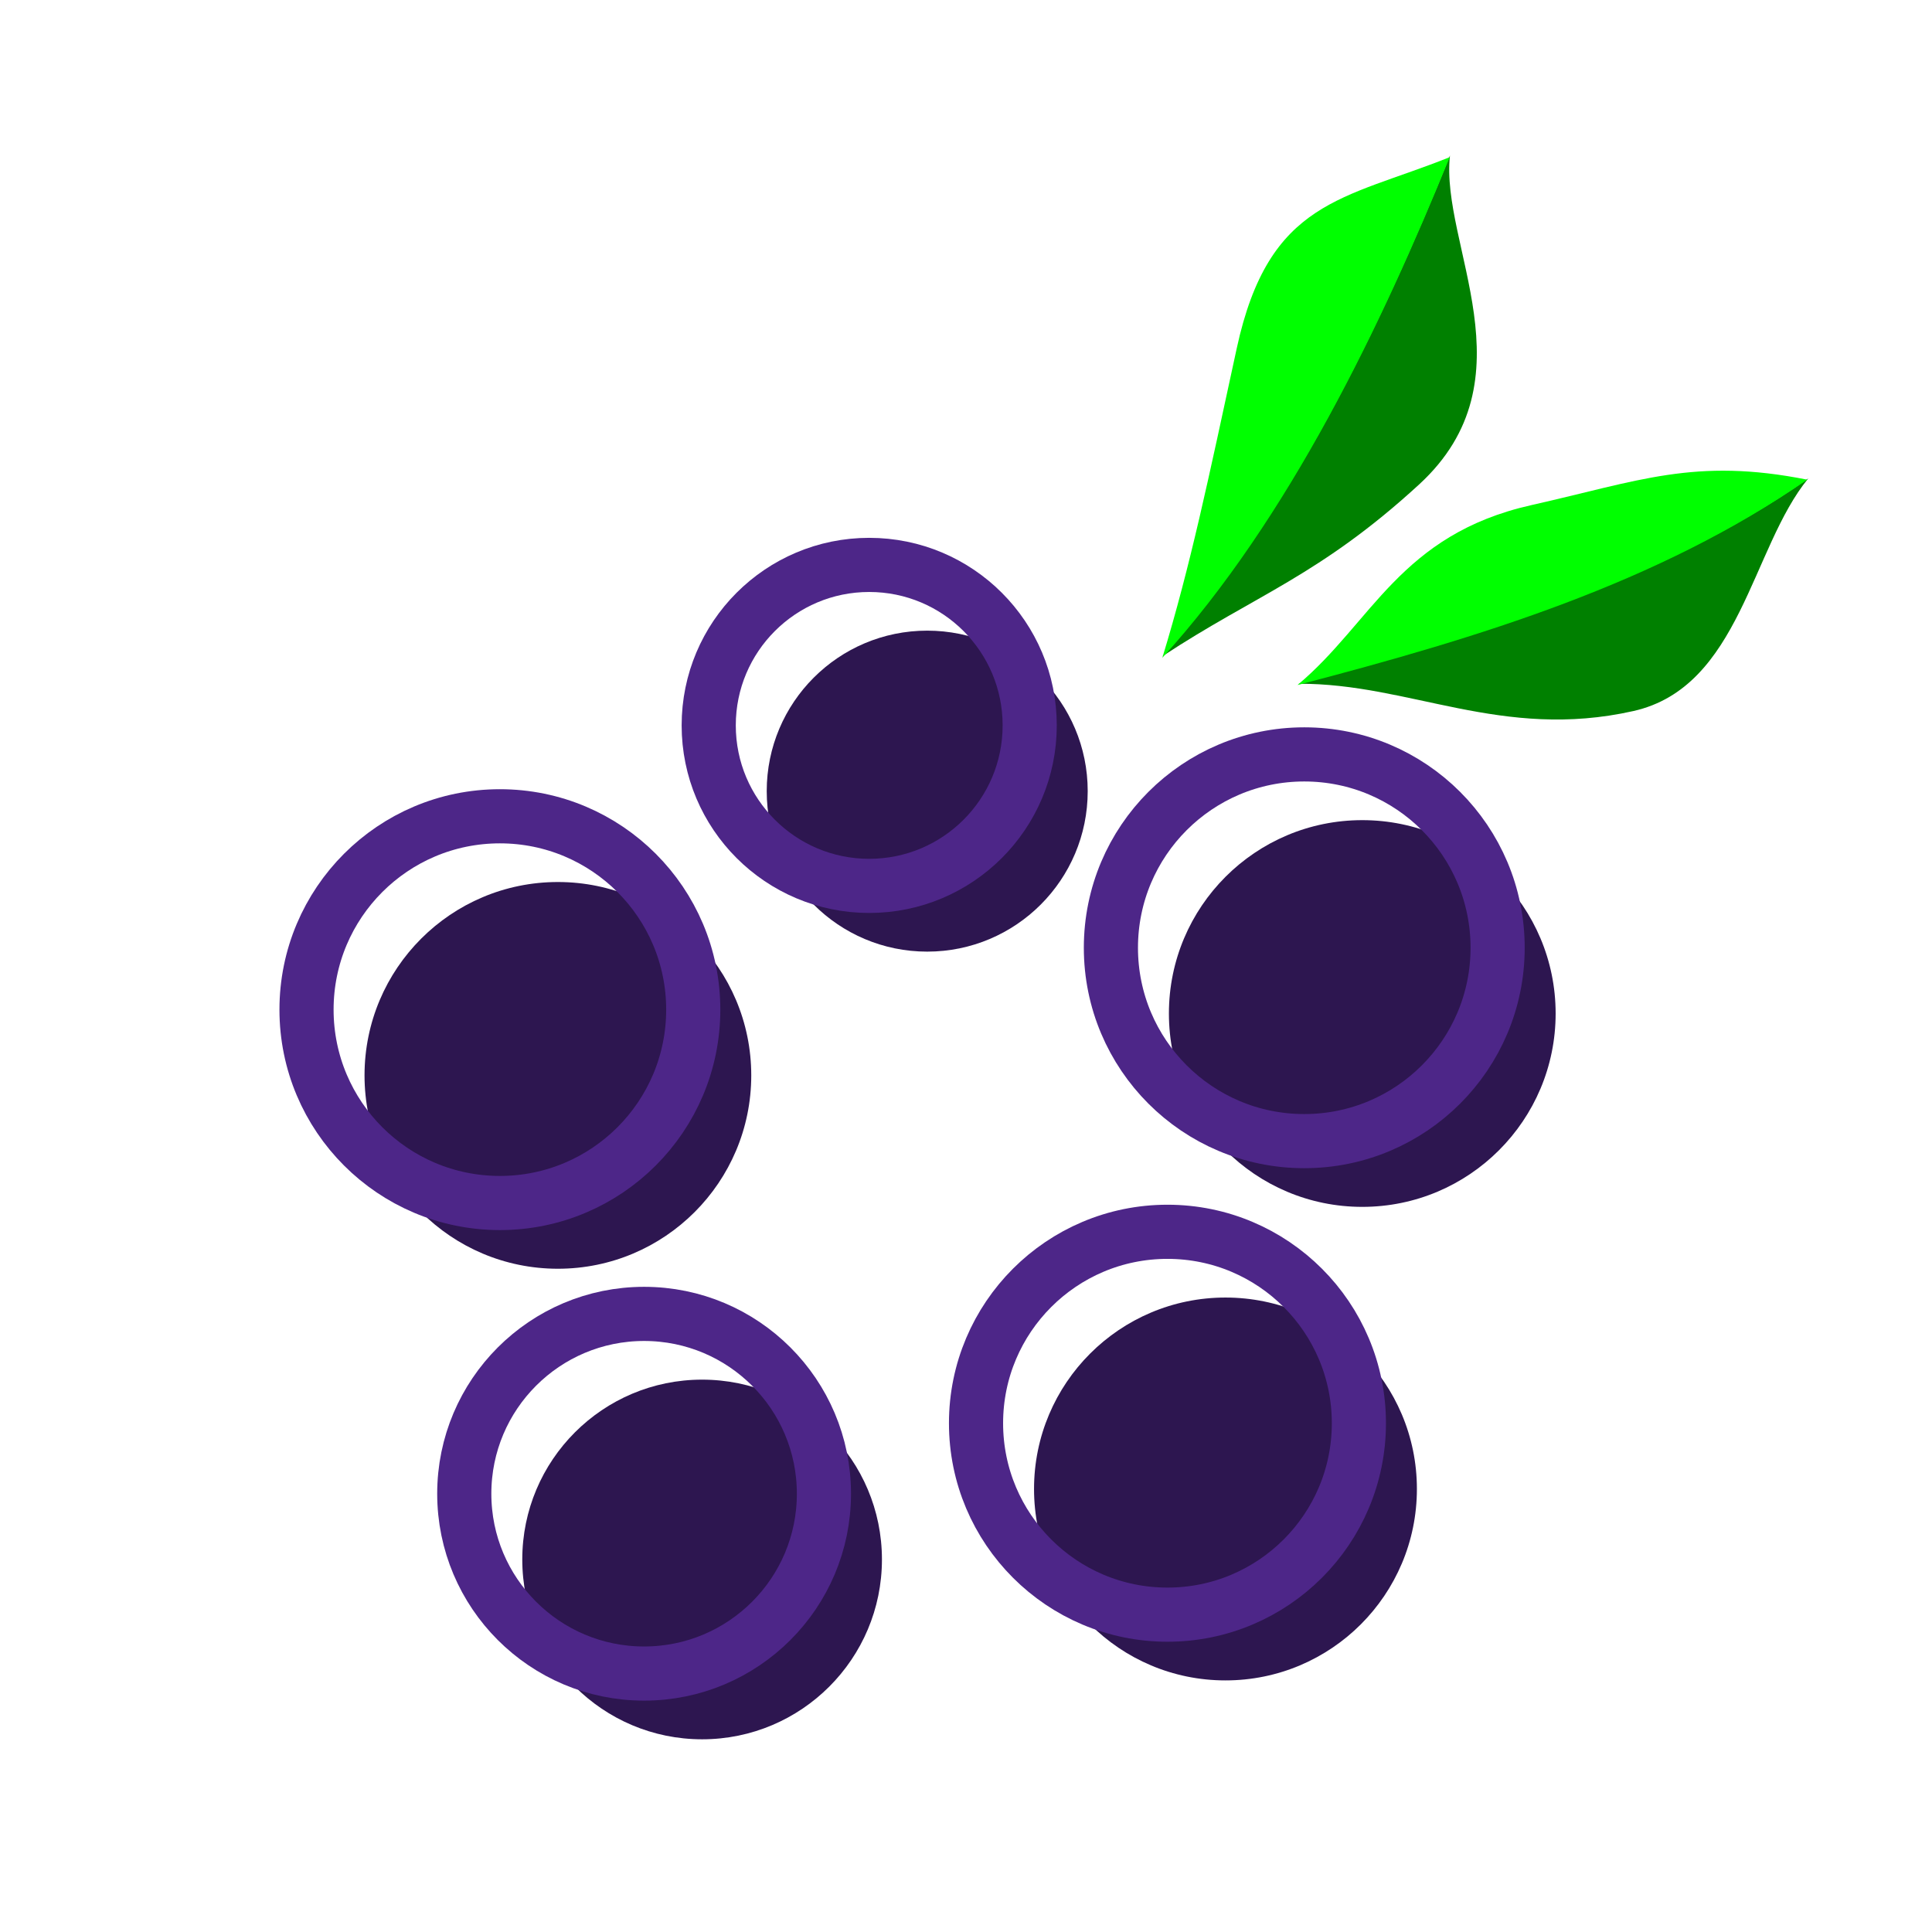 <?xml version="1.0" encoding="UTF-8" standalone="no"?>
<!-- Created with Inkscape (http://www.inkscape.org/) -->

<svg
   xmlns:dc="http://purl.org/dc/elements/1.1/"
   xmlns:cc="http://creativecommons.org/ns#"
   xmlns:rdf="http://www.w3.org/1999/02/22-rdf-syntax-ns#"
   xmlns:svg="http://www.w3.org/2000/svg"
   xmlns="http://www.w3.org/2000/svg"
   xmlns:sodipodi="http://sodipodi.sourceforge.net/DTD/sodipodi-0.dtd"
   xmlns:inkscape="http://www.inkscape.org/namespaces/inkscape"
   width="200"
   height="200"
   viewBox="0 0 200 200"
   id="svg2"
   version="1.1"
   inkscape:version="0.91 r13725"
   sodipodi:docname="blackcurrant.svg">
  <defs
     id="defs4" />
  <sodipodi:namedview
     id="base"
     pagecolor="#ffffff"
     bordercolor="#666666"
     borderopacity="1.0"
     inkscape:pageopacity="0.0"
     inkscape:pageshadow="2"
     inkscape:zoom="2.8"
     inkscape:cx="88.652597"
     inkscape:cy="90.833849"
     inkscape:document-units="px"
     inkscape:current-layer="layer1"
     showgrid="false"
     units="px"
     inkscape:window-width="1598"
     inkscape:window-height="898"
     inkscape:window-x="0"
     inkscape:window-y="0"
     inkscape:window-maximized="0" />
  <g
     inkscape:label="Layer 1"
     inkscape:groupmode="layer"
     id="layer1"
     transform="translate(0,-852.362)">
    <g
       id="g4731"
       transform="matrix(0.77,0.321,-0.321,0.77,496.743,220.524)">
      <path
         sodipodi:nodetypes="ccsc"
         inkscape:connector-curvature="0"
         id="path4714"
         d="m -76.786,944.505 c 18.662,-14.187 36.488,-28.971 48.571,-47.857 -3.22,10.65 2.171,27.145 -8.929,35 -13.665,9.671 -26.933,7.489 -39.643,12.857 z"
         style="fill:#008000;fill-rule:evenodd;stroke:none;stroke-width:1px;stroke-linecap:butt;stroke-linejoin:miter;stroke-opacity:1" />
      <path
         sodipodi:nodetypes="ccsc"
         inkscape:connector-curvature="0"
         id="path4714-6"
         d="m -76.852,944.703 c 18.662,-14.187 36.488,-28.971 48.571,-47.857 -13.934,2.793 -19.258,8.216 -30.357,16.071 -13.665,9.671 -12.647,21.061 -18.214,31.786 z"
         style="fill:#00ff00;fill-rule:evenodd;stroke:none;stroke-width:1px;stroke-linecap:butt;stroke-linejoin:miter;stroke-opacity:1" />
    </g>
    <circle
       style="opacity:1;fill:#2d1650;fill-opacity:1;fill-rule:nonzero;stroke:none;stroke-width:5;stroke-linecap:square;stroke-linejoin:round;stroke-miterlimit:4;stroke-dasharray:none;stroke-opacity:1"
       id="path5312"
       cx="57.753"
       cy="963.685"
       r="20.017" />
    <circle
       style="opacity:1;fill:#2d1650;fill-opacity:1;fill-rule:nonzero;stroke:none;stroke-width:5;stroke-linecap:square;stroke-linejoin:round;stroke-miterlimit:4;stroke-dasharray:none;stroke-opacity:1"
       id="path5314"
       cx="126.86"
       cy="1006.5"
       r="19.817" />
    <circle
       style="opacity:1;fill:#2d1650;fill-opacity:1;fill-rule:nonzero;stroke:none;stroke-width:5;stroke-linecap:square;stroke-linejoin:round;stroke-miterlimit:4;stroke-dasharray:none;stroke-opacity:1"
       id="path5316"
       cx="72.682"
       cy="1013.798"
       r="18.616" />
    <circle
       style="opacity:1;fill:#2d1650;fill-opacity:1;fill-rule:nonzero;stroke:none;stroke-width:5;stroke-linecap:square;stroke-linejoin:round;stroke-miterlimit:4;stroke-dasharray:none;stroke-opacity:1"
       id="path5320"
       cx="95.985"
       cy="934.26"
       r="16.614" />
    <circle
       style="opacity:1;fill:#2d1650;fill-opacity:1;fill-rule:nonzero;stroke:none;stroke-width:5;stroke-linecap:square;stroke-linejoin:round;stroke-miterlimit:4;stroke-dasharray:none;stroke-opacity:1"
       id="path5322"
       cx="141.022"
       cy="957.28"
       r="20.017" />
    <g
       id="g4731-3"
       transform="matrix(0.82,-0.152,0.152,0.82,39.748,134.121)">
      <path
         sodipodi:nodetypes="ccsc"
         inkscape:connector-curvature="0"
         id="path4714-5"
         d="m -76.786,944.505 c 18.662,-14.187 34.318,-35.717 46.402,-54.603 -3.22,10.65 5.213,29.171 -11.217,39.458 -14.19,8.884 -22.475,9.778 -35.185,15.145 z"
         style="fill:#008000;fill-rule:evenodd;stroke:none;stroke-width:1px;stroke-linecap:butt;stroke-linejoin:miter;stroke-opacity:1" />
      <path
         sodipodi:nodetypes="ccsc"
         inkscape:connector-curvature="0"
         id="path4714-6-1"
         d="m -76.852,944.703 c 18.662,-14.187 34.318,-35.717 46.402,-54.603 -13.934,2.793 -23.026,1.095 -30.321,18.518 -6.466,15.442 -10.513,25.36 -16.081,36.085 z"
         style="fill:#00ff00;fill-rule:evenodd;stroke:none;stroke-width:1px;stroke-linecap:butt;stroke-linejoin:miter;stroke-opacity:1" />
    </g>
    <circle
       style="opacity:1;fill:none;fill-opacity:1;fill-rule:nonzero;stroke:#4d2688;stroke-width:5.605;stroke-linecap:square;stroke-linejoin:round;stroke-miterlimit:4;stroke-dasharray:none;stroke-opacity:1"
       id="path5312-6"
       cx="51.748"
       cy="956.88"
       r="20.017" />
    <circle
       style="opacity:1;fill:none;fill-opacity:1;fill-rule:nonzero;stroke:#4d2688;stroke-width:5.605;stroke-linecap:square;stroke-linejoin:round;stroke-miterlimit:4;stroke-dasharray:none;stroke-opacity:1"
       id="path5314-6"
       cx="120.855"
       cy="999.694"
       r="19.817" />
    <circle
       style="opacity:1;fill:none;fill-opacity:1;fill-rule:nonzero;stroke:#4d2688;stroke-width:5.605;stroke-linecap:square;stroke-linejoin:round;stroke-miterlimit:4;stroke-dasharray:none;stroke-opacity:1"
       id="path5316-2"
       cx="66.677"
       cy="1006.992"
       r="18.616" />
    <circle
       style="opacity:1;fill:none;fill-opacity:1;fill-rule:nonzero;stroke:#4d2688;stroke-width:5.605;stroke-linecap:square;stroke-linejoin:round;stroke-miterlimit:4;stroke-dasharray:none;stroke-opacity:1"
       id="path5320-1"
       cx="89.98"
       cy="927.455"
       r="16.614" />
    <circle
       style="opacity:1;fill:none;fill-opacity:1;fill-rule:nonzero;stroke:#4d2688;stroke-width:5.605;stroke-linecap:square;stroke-linejoin:round;stroke-miterlimit:4;stroke-dasharray:none;stroke-opacity:1"
       id="path5322-4"
       cx="135.017"
       cy="950.474"
       r="20.017" />
  </g>
</svg>
